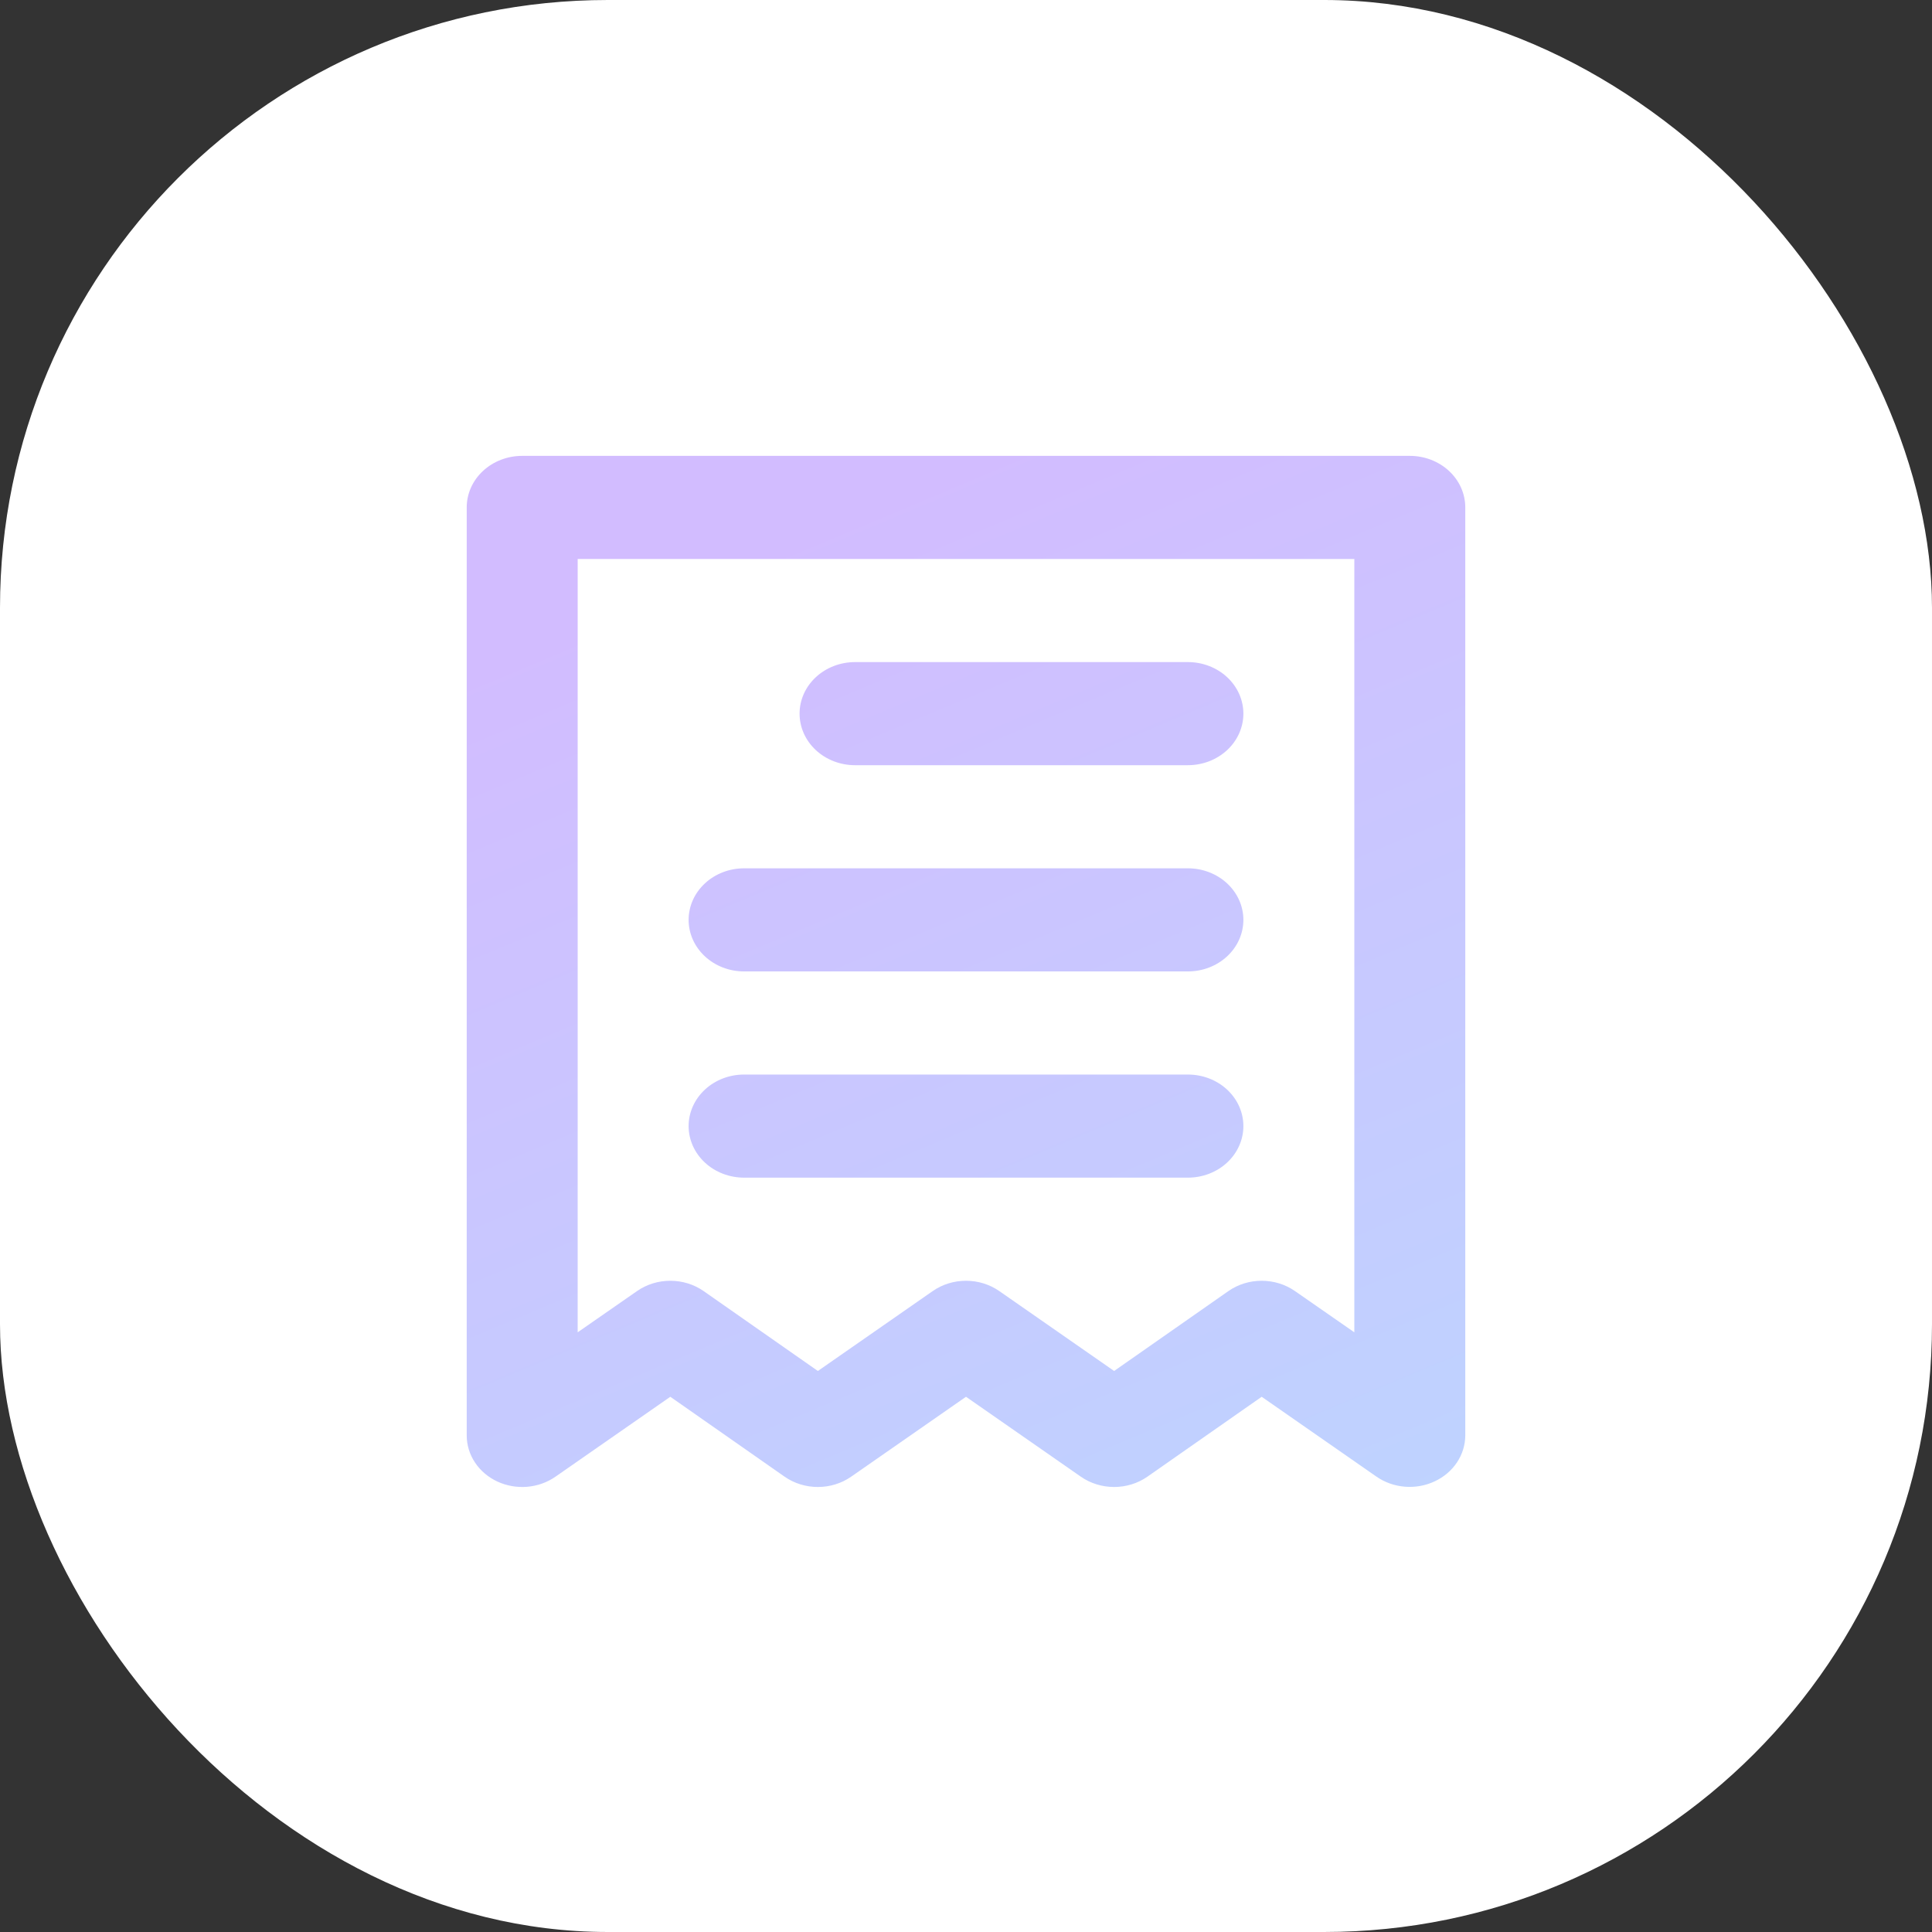 <svg width="178" height="178" viewBox="0 0 178 178" fill="none" xmlns="http://www.w3.org/2000/svg">
<rect x="0" y="0" width="178" height="178" fill="#333333" stroke="none"/>
<rect width="178" height="178" rx="56" fill="white"/>
<path d="M78.778 70.5H109.444C110.8 70.5 112.1 70 113.059 69.109C114.017 68.218 114.556 67.01 114.556 65.75C114.556 64.49 114.017 63.282 113.059 62.391C112.1 61.5 110.8 61 109.444 61H78.778C77.422 61 76.122 61.5 75.164 62.391C74.205 63.282 73.667 64.49 73.667 65.75C73.667 67.01 74.205 68.218 75.164 69.109C76.122 70 77.422 70.5 78.778 70.5ZM68.556 89.5H109.444C110.8 89.5 112.1 89 113.059 88.109C114.017 87.218 114.556 86.01 114.556 84.75C114.556 83.49 114.017 82.282 113.059 81.391C112.1 80.5 110.8 80 109.444 80H68.556C67.2 80 65.9 80.5 64.942 81.391C63.983 82.282 63.444 83.49 63.444 84.75C63.444 86.01 63.983 87.218 64.942 88.109C65.9 89 67.2 89.5 68.556 89.5ZM68.556 108.5H109.444C110.8 108.5 112.1 108 113.059 107.109C114.017 106.218 114.556 105.01 114.556 103.75C114.556 102.49 114.017 101.282 113.059 100.391C112.1 99.5 110.8 99 109.444 99H68.556C67.2 99 65.9 99.5 64.942 100.391C63.983 101.282 63.444 102.49 63.444 103.75C63.444 105.01 63.983 106.218 64.942 107.109C65.9 108 67.2 108.5 68.556 108.5ZM129.889 42H48.111C46.756 42 45.456 42.5 44.497 43.391C43.538 44.282 43 45.49 43 46.75V132.25C43 133.132 43.264 133.997 43.763 134.747C44.262 135.498 44.976 136.104 45.825 136.499C46.674 136.893 47.625 137.06 48.57 136.981C49.516 136.902 50.418 136.579 51.178 136.05L61.758 128.688L72.287 136.05C73.171 136.667 74.247 137 75.353 137C76.459 137 77.535 136.667 78.42 136.05L89 128.688L99.58 136.05C100.465 136.667 101.541 137 102.647 137C103.753 137 104.829 136.667 105.713 136.05L116.242 128.688L126.822 136.05C127.585 136.578 128.492 136.899 129.44 136.974C130.388 137.05 131.34 136.878 132.189 136.477C133.032 136.083 133.741 135.479 134.237 134.733C134.733 133.986 134.997 133.127 135 132.25V46.75C135 45.49 134.462 44.282 133.503 43.391C132.544 42.5 131.244 42 129.889 42ZM124.778 122.75L119.309 118.95C118.424 118.333 117.348 118 116.242 118C115.136 118 114.06 118.333 113.176 118.95L102.647 126.312L92.067 118.95C91.182 118.333 90.106 118 89 118C87.894 118 86.818 118.333 85.933 118.95L75.353 126.312L64.825 118.95C63.94 118.333 62.864 118 61.758 118C60.652 118 59.576 118.333 58.691 118.95L53.222 122.75V51.5H124.778V122.75Z" fill="url(#paint0_linear)"/>
<defs>
<linearGradient id="paint0_linear" x1="89" y1="42" x2="186.467" y2="274.39" gradientUnits="userSpaceOnUse">
<stop stop-color="#D2BCFF"/>
<stop offset="1" stop-color="#A3F3FF"/>
</linearGradient>
</defs>
</svg>
